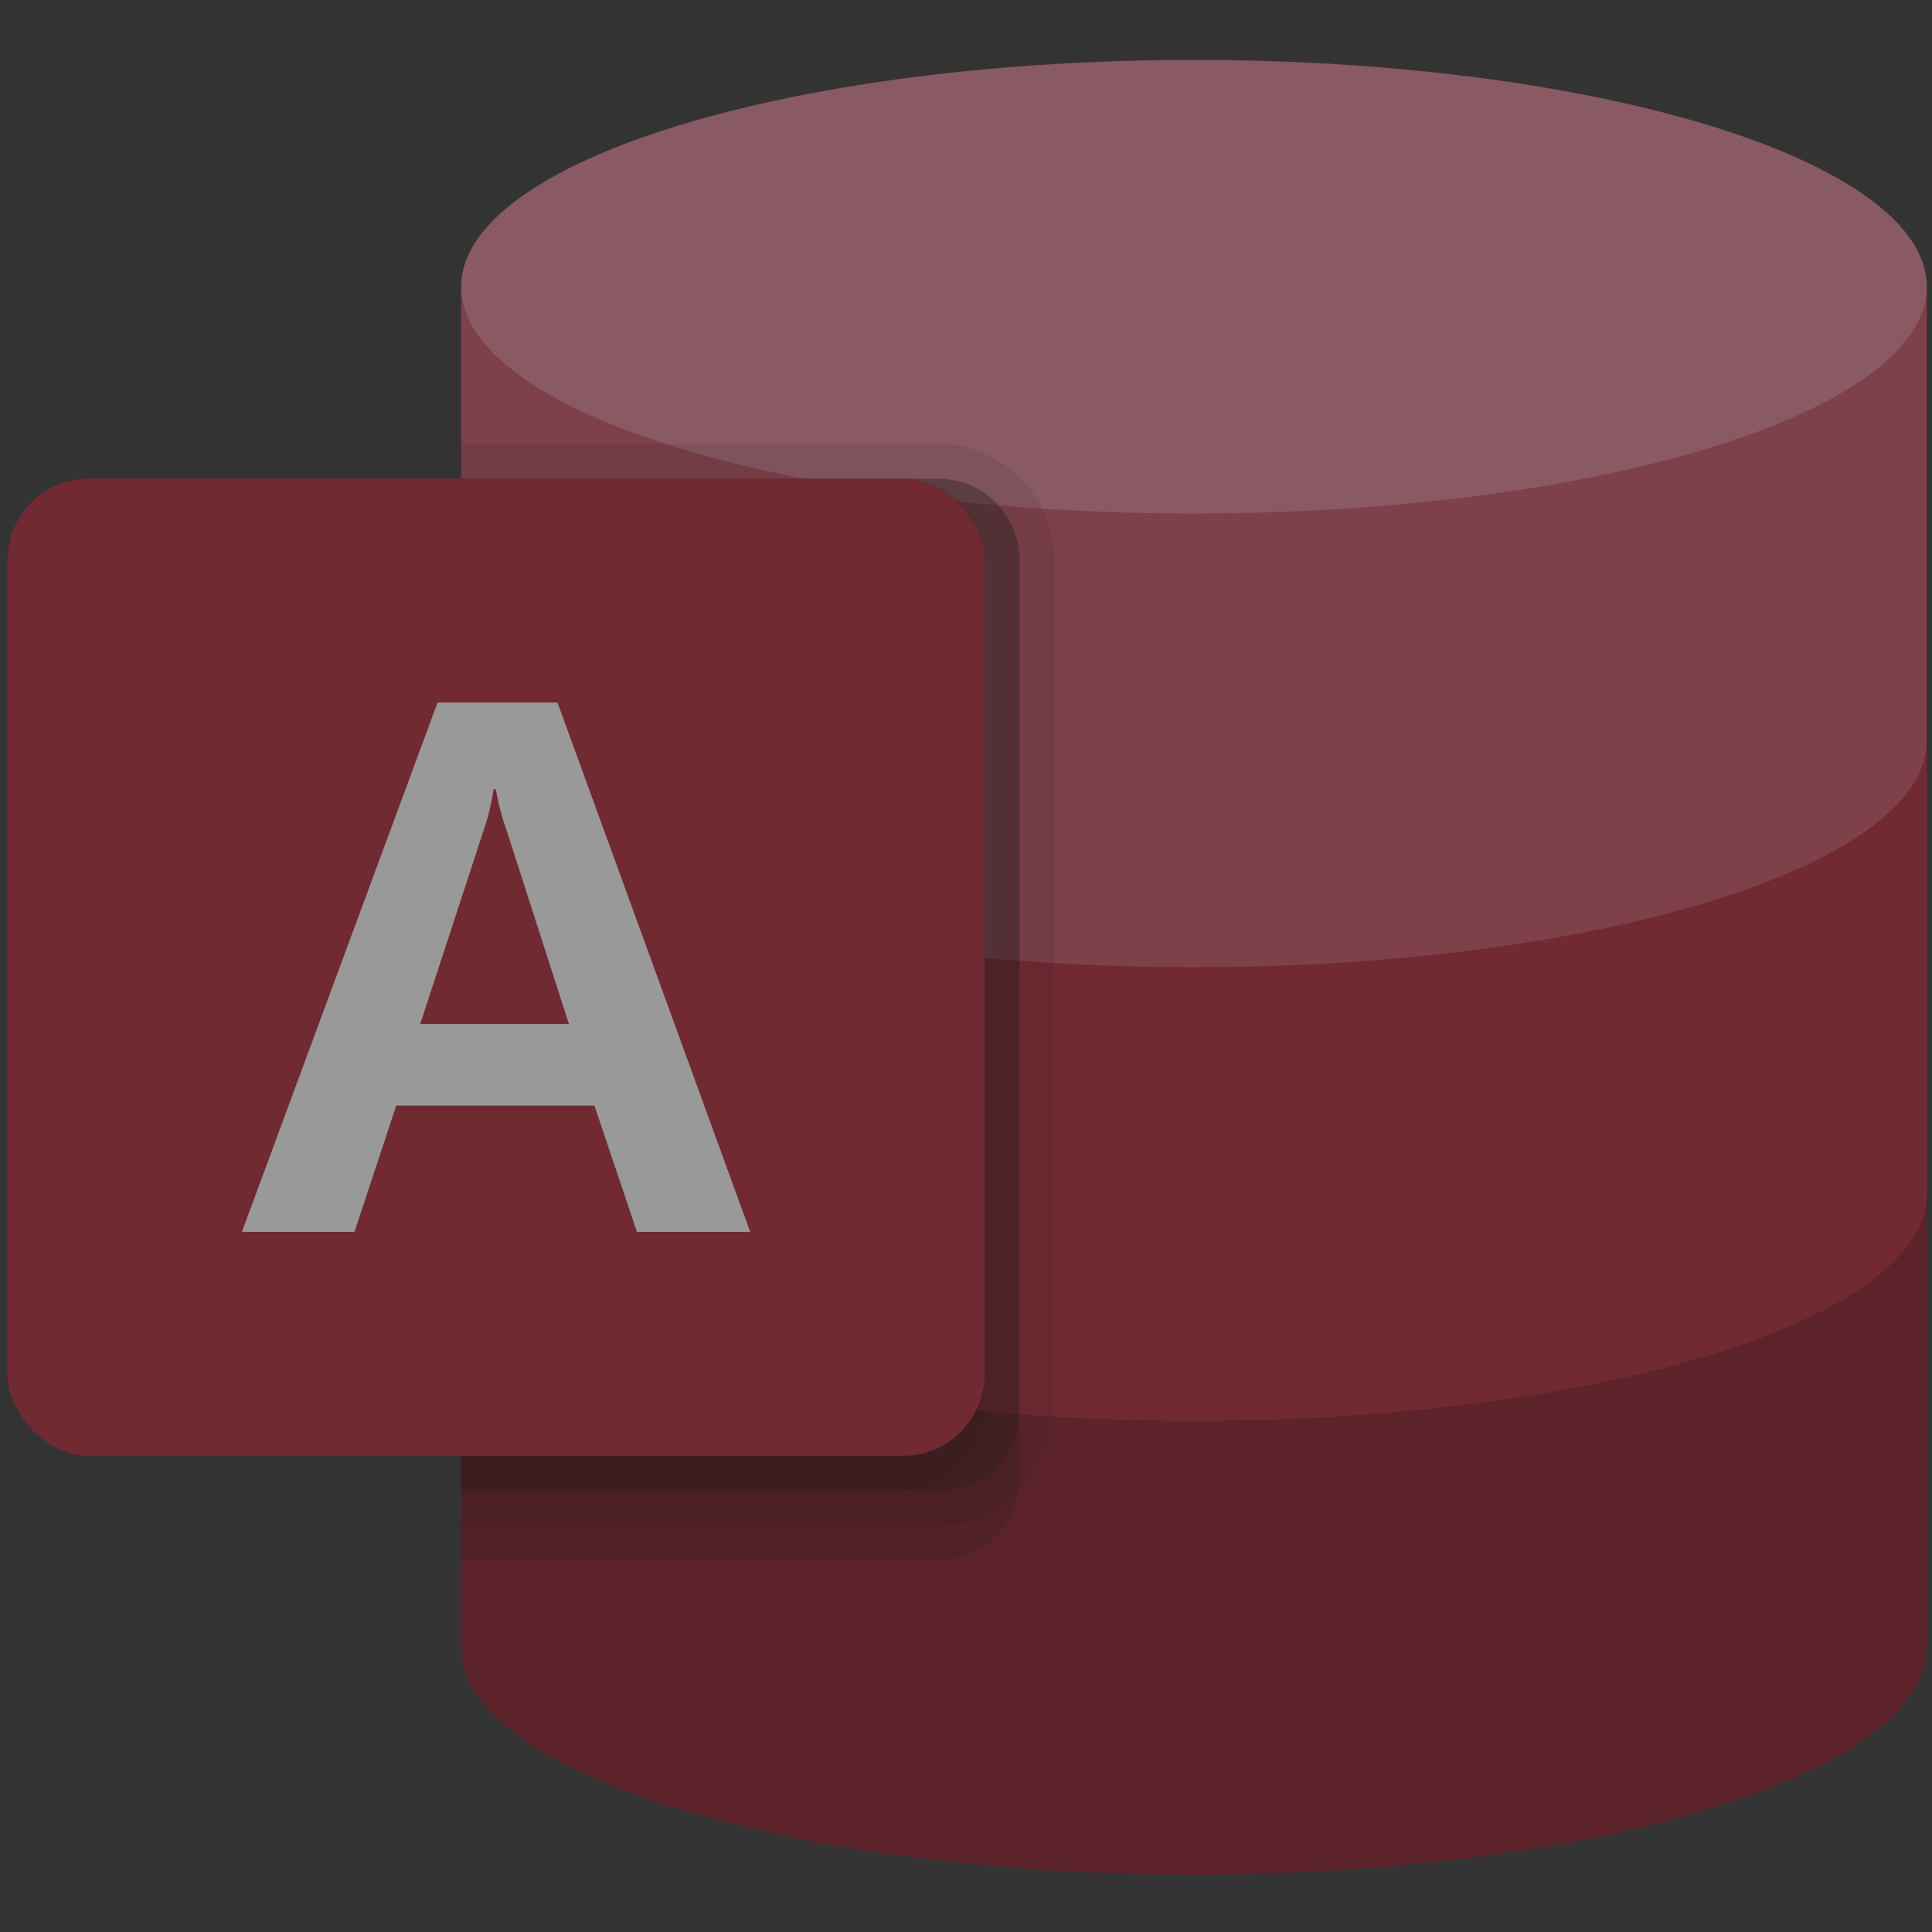 <svg width="16" height="16" xmlns="http://www.w3.org/2000/svg"><rect width="100%" height="100%" fill="#333333" stroke="none"/><g transform="translate(-1.094 -1.238) scale(.289)" opacity=".5"><path d="M17 38.5v13c0 3.59 9.402 6.5 21 6.5s21-2.91 21-6.5v-13z" fill="#881421"/><path d="M17 25.5v13c0 3.59 9.402 6.5 21 6.5s21-2.91 21-6.5v-13z" fill="#af2031"/><path d="M17 12.5v13c0 3.59 9.402 6.5 21 6.5s21-2.91 21-6.5v-13z" fill="#c94f60"/><ellipse cx="38" cy="12.5" rx="21" ry="6.5" fill="#e08095"/><path d="M33 20.33v26.34a1.734 1.734 0 0 1-.04.4A2.314 2.314 0 0 1 30.67 49H17V18h13.67A2.326 2.326 0 0 1 33 20.33z" opacity=".2"/><path d="M34 20.33v24.34A3.362 3.362 0 0 1 30.67 48H17V17h13.67A3.342 3.342 0 0 1 34 20.33z" opacity=".1"/><path d="M33 20.33v24.34A2.326 2.326 0 0 1 30.67 47H17V18h13.67A2.326 2.326 0 0 1 33 20.33z" opacity=".2"/><path d="M32 20.33v24.34A2.326 2.326 0 0 1 29.67 47H17V18h12.67A2.326 2.326 0 0 1 32 20.33z" opacity=".1"/><rect x="4" y="18" width="28" height="28" rx="2.333" fill="#af2031"/><path d="M16.324 24.416h3.437l5.522 15.167h-3.247l-1.216-3.617h-5.68l-1.196 3.617h-3.226zm3.765 9.213l-1.767-5.49a7.29 7.29 0 0 1-.328-1.238h-.064a7.016 7.016 0 0 1-.316 1.27l-1.787 5.457z" fill="#ffffff"/></g></svg>